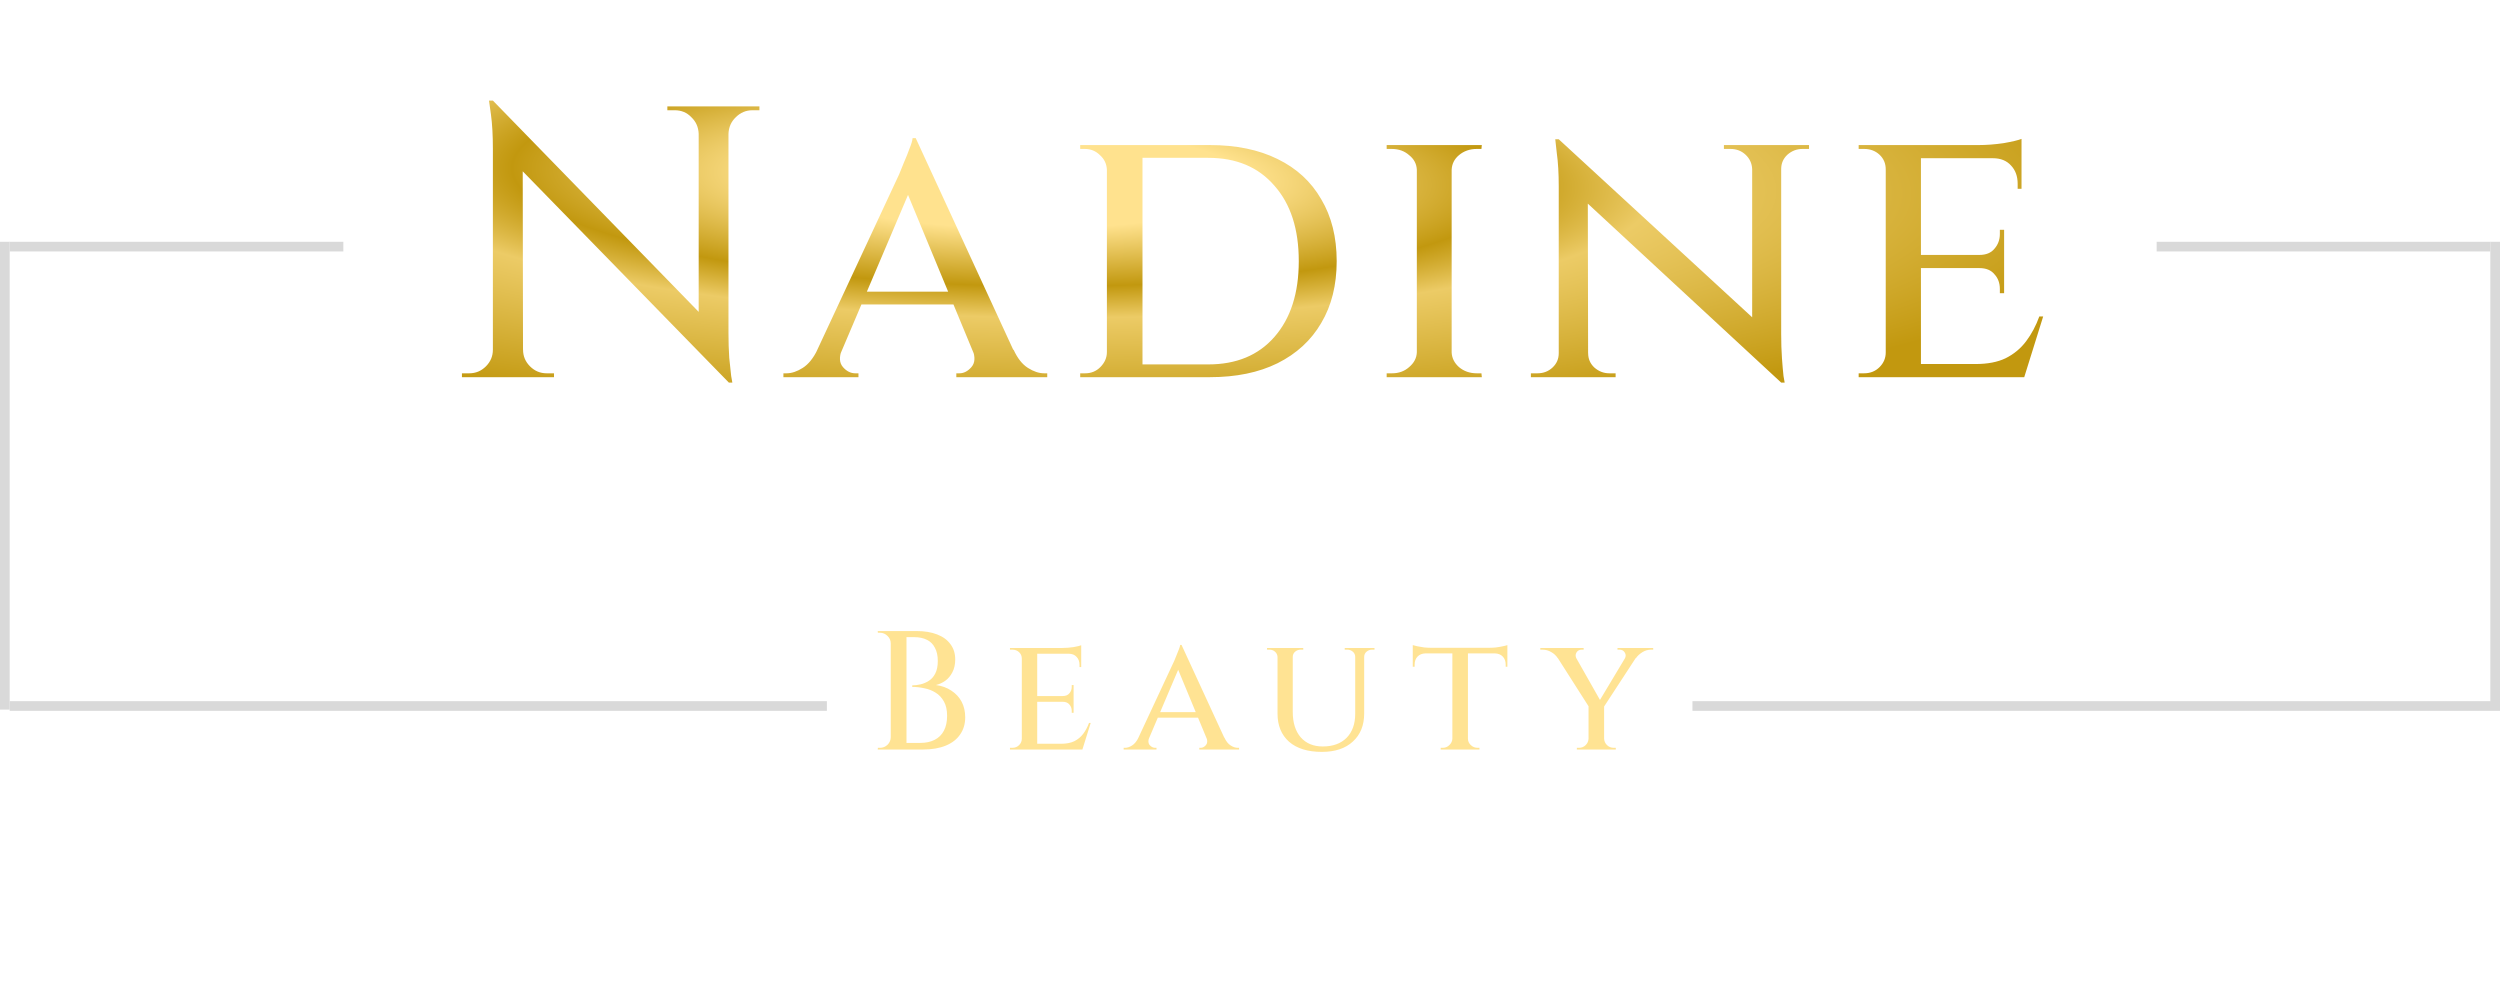 <svg width="517" height="203" viewBox="0 0 517 203" fill="none" xmlns="http://www.w3.org/2000/svg">
<path d="M101.928 20.8L149.928 70.08L150.728 79.12L102.728 29.92L101.928 20.8ZM102.168 72.32V78H95.528V77.2C95.528 77.2 95.768 77.2 96.248 77.2C96.728 77.2 96.995 77.2 97.048 77.2C98.382 77.2 99.528 76.72 100.488 75.76C101.448 74.8 101.928 73.653 101.928 72.32H102.168ZM108.168 72.32C108.168 73.653 108.648 74.8 109.608 75.76C110.568 76.72 111.715 77.2 113.048 77.2C113.101 77.2 113.368 77.2 113.848 77.2C114.328 77.2 114.568 77.2 114.568 77.2V78H107.928V72.32H108.168ZM101.928 20.8L108.088 27.84L108.168 78H101.928V30.8C101.928 27.973 101.795 25.6 101.528 23.68C101.261 21.76 101.128 20.8 101.128 20.8H101.928ZM150.648 22V68.88C150.648 70.693 150.701 72.4 150.808 74C150.968 75.547 151.101 76.8 151.208 77.76C151.368 78.667 151.448 79.12 151.448 79.12H150.728L144.488 72V22H150.648ZM157.048 22V22.8C157.048 22.8 156.808 22.8 156.328 22.8C155.848 22.8 155.608 22.8 155.608 22.8C154.275 22.8 153.128 23.28 152.168 24.24C151.208 25.147 150.701 26.293 150.648 27.68H150.408V22H157.048ZM138.008 22H144.648V27.68H144.488C144.435 26.293 143.928 25.147 142.968 24.24C142.061 23.28 140.915 22.8 139.528 22.8C139.528 22.8 139.288 22.8 138.808 22.8C138.328 22.8 138.061 22.8 138.008 22.8V22ZM189.369 28.56L211.929 77.52H203.209L186.889 38.16L189.369 28.56ZM174.089 72.32C173.502 73.867 173.582 75.067 174.329 75.92C175.075 76.773 175.929 77.2 176.889 77.2H177.529V78H162.009V77.2C162.009 77.2 162.115 77.2 162.329 77.2C162.542 77.2 162.649 77.2 162.649 77.2C163.715 77.2 164.835 76.827 166.009 76.08C167.182 75.333 168.195 74.08 169.049 72.32H174.089ZM189.369 28.56L189.849 35.44L171.849 77.76H166.489L185.369 37.28C185.422 37.173 185.609 36.773 185.929 36.08C186.249 35.333 186.595 34.48 186.969 33.52C187.395 32.56 187.769 31.627 188.089 30.72C188.462 29.813 188.675 29.093 188.729 28.56H189.369ZM198.009 60.32V62.96H177.049V60.32H198.009ZM201.129 72.32H209.609C210.409 74.08 211.395 75.333 212.569 76.08C213.742 76.827 214.862 77.2 215.929 77.2C215.929 77.2 216.035 77.2 216.249 77.2C216.462 77.2 216.569 77.2 216.569 77.2V78H197.769V77.2H198.409C199.315 77.2 200.142 76.773 200.889 75.92C201.635 75.067 201.715 73.867 201.129 72.32ZM250.187 30C255.627 30 260.294 30.96 264.187 32.88C268.134 34.8 271.147 37.573 273.227 41.2C275.36 44.773 276.427 49.04 276.427 54C276.427 58.96 275.36 63.227 273.227 66.8C271.147 70.373 268.134 73.147 264.187 75.12C260.294 77.04 255.627 78 250.187 78H232.907L232.747 75.36C236.587 75.36 239.76 75.36 242.267 75.36C244.774 75.36 246.667 75.36 247.947 75.36C249.227 75.36 249.867 75.36 249.867 75.36C255.68 75.36 260.24 73.467 263.547 69.68C266.907 65.84 268.587 60.613 268.587 54C268.587 47.387 266.907 42.187 263.547 38.4C260.24 34.56 255.68 32.64 249.867 32.64C249.867 32.64 249.2 32.64 247.867 32.64C246.587 32.64 244.614 32.64 241.947 32.64C239.28 32.64 235.947 32.64 231.947 32.64V30H250.187ZM236.267 30V78H228.907V30H236.267ZM229.147 72.8V78H223.387V77.2C223.387 77.2 223.547 77.2 223.867 77.2C224.187 77.2 224.374 77.2 224.427 77.2C225.654 77.2 226.694 76.773 227.547 75.92C228.454 75.013 228.907 73.973 228.907 72.8H229.147ZM229.067 35.12H228.907C228.854 33.893 228.374 32.88 227.467 32.08C226.614 31.227 225.574 30.8 224.347 30.8C224.347 30.8 224.187 30.8 223.867 30.8C223.547 30.8 223.387 30.8 223.387 30.8V30H229.067V35.12ZM300.202 30V78H293.002V30H300.202ZM293.242 72.88V78H286.762V77.2C286.762 77.2 286.922 77.2 287.242 77.2C287.615 77.2 287.829 77.2 287.882 77.2C289.269 77.2 290.442 76.773 291.402 75.92C292.415 75.067 292.949 74.053 293.002 72.88H293.242ZM299.962 72.88H300.202C300.255 74.053 300.762 75.067 301.722 75.92C302.735 76.773 303.962 77.2 305.402 77.2C305.402 77.2 305.562 77.2 305.882 77.2C306.202 77.2 306.362 77.2 306.362 77.2L306.442 78H299.962V72.88ZM299.962 35.12V30H306.442L306.362 30.8C306.362 30.8 306.202 30.8 305.882 30.8C305.562 30.8 305.402 30.8 305.402 30.8C303.962 30.8 302.735 31.227 301.722 32.08C300.762 32.88 300.255 33.893 300.202 35.12H299.962ZM293.242 35.12H293.002C292.949 33.893 292.415 32.88 291.402 32.08C290.442 31.227 289.242 30.8 287.802 30.8C287.802 30.8 287.615 30.8 287.242 30.8C286.922 30.8 286.762 30.8 286.762 30.8V30H293.242V35.12ZM322.348 28.8L367.548 70.4L368.348 79.12L323.228 37.36L322.348 28.8ZM322.588 73.04V78H316.588V77.2C316.588 77.2 316.801 77.2 317.228 77.2C317.708 77.2 317.948 77.2 317.948 77.2C319.174 77.2 320.214 76.8 321.068 76C321.921 75.2 322.348 74.213 322.348 73.04H322.588ZM328.428 73.04C328.428 74.213 328.854 75.2 329.708 76C330.614 76.8 331.654 77.2 332.828 77.2C332.828 77.2 333.041 77.2 333.468 77.2C333.894 77.2 334.108 77.2 334.108 77.2V78H328.188V73.04H328.428ZM322.348 28.8L328.348 35.84L328.428 78H322.348V38.56C322.348 35.84 322.214 33.547 321.948 31.68C321.734 29.76 321.628 28.8 321.628 28.8H322.348ZM368.348 30V69.12C368.348 70.88 368.401 72.533 368.508 74.08C368.614 75.573 368.721 76.8 368.828 77.76C368.988 78.667 369.068 79.12 369.068 79.12H368.348L362.348 72V30H368.348ZM368.108 34.96V30H374.108V30.8C374.108 30.8 373.868 30.8 373.388 30.8C372.961 30.8 372.748 30.8 372.748 30.8C371.574 30.8 370.534 31.2 369.628 32C368.774 32.8 368.348 33.787 368.348 34.96H368.108ZM362.348 34.96C362.294 33.787 361.841 32.8 360.988 32C360.134 31.2 359.094 30.8 357.868 30.8C357.868 30.8 357.628 30.8 357.148 30.8C356.721 30.8 356.508 30.8 356.508 30.8V30H362.508V34.96H362.348ZM397.251 30V78H389.971V30H397.251ZM417.811 75.28L418.371 78H397.091V75.28H417.811ZM414.451 52.72V55.44H397.091V52.72H414.451ZM418.051 30V32.72H397.091V30H418.051ZM422.531 65.44L418.611 78H405.891L408.531 75.28C411.038 75.28 413.118 74.88 414.771 74.08C416.478 73.227 417.891 72.053 419.011 70.56C420.131 69.067 421.038 67.36 421.731 65.44H422.531ZM414.451 55.28V60.64H413.571V59.76C413.571 58.533 413.198 57.52 412.451 56.72C411.758 55.867 410.718 55.44 409.331 55.44V55.28H414.451ZM414.451 47.52V52.88H409.331V52.72C410.718 52.72 411.758 52.293 412.451 51.44C413.198 50.587 413.571 49.573 413.571 48.4V47.52H414.451ZM418.051 32.48V39.04H417.251V38C417.251 36.453 416.798 35.2 415.891 34.24C414.985 33.227 413.731 32.72 412.131 32.72V32.48H418.051ZM418.051 28.72V30.8L409.171 30C410.825 30 412.558 29.867 414.371 29.6C416.185 29.28 417.411 28.987 418.051 28.72ZM390.211 72.88L391.011 78H384.371V77.2C384.371 77.2 384.531 77.2 384.851 77.2C385.225 77.2 385.438 77.2 385.491 77.2C386.771 77.2 387.838 76.773 388.691 75.92C389.545 75.067 389.971 74.053 389.971 72.88H390.211ZM390.211 35.04H389.971C389.971 33.813 389.545 32.8 388.691 32C387.838 31.2 386.771 30.8 385.491 30.8C385.438 30.8 385.225 30.8 384.851 30.8C384.531 30.8 384.371 30.8 384.371 30.8V30H391.011L390.211 35.04Z" fill="url(#paint0_diamond_2_47)"/>
<path d="M185.046 130.5H189.526C191.182 130.5 192.606 130.733 193.796 131.2C195.009 131.667 195.931 132.343 196.561 133.23C197.214 134.093 197.541 135.143 197.541 136.38C197.541 137.407 197.342 138.293 196.946 139.04C196.572 139.763 196.082 140.347 195.476 140.79C194.869 141.21 194.227 141.502 193.551 141.665C194.764 141.828 195.826 142.213 196.736 142.82C197.669 143.427 198.381 144.197 198.871 145.13C199.361 146.063 199.606 147.137 199.606 148.35C199.606 149.703 199.256 150.882 198.556 151.885C197.879 152.888 196.887 153.658 195.581 154.195C194.274 154.732 192.711 155 190.891 155H187.146C187.146 155 187.146 154.883 187.146 154.65C187.169 154.417 187.181 154.195 187.181 153.985C187.181 153.752 187.181 153.635 187.181 153.635H190.296C191.462 153.635 192.454 153.425 193.271 153.005C194.111 152.585 194.752 151.955 195.196 151.115C195.639 150.275 195.861 149.248 195.861 148.035C195.861 146.822 195.639 145.83 195.196 145.06C194.752 144.267 194.181 143.66 193.481 143.24C192.781 142.797 191.999 142.493 191.136 142.33C190.296 142.143 189.467 142.05 188.651 142.05V141.735C189.187 141.735 189.759 141.665 190.366 141.525C190.972 141.385 191.544 141.14 192.081 140.79C192.641 140.44 193.084 139.938 193.411 139.285C193.761 138.608 193.936 137.745 193.936 136.695C193.936 135.598 193.737 134.688 193.341 133.965C192.967 133.218 192.419 132.67 191.696 132.32C190.972 131.947 190.086 131.76 189.036 131.76H185.396C185.396 131.737 185.361 131.632 185.291 131.445C185.244 131.235 185.186 131.025 185.116 130.815C185.069 130.605 185.046 130.5 185.046 130.5ZM187.461 130.5V155H184.206V130.5H187.461ZM184.311 152.445V155H181.511L181.546 154.65C181.592 154.65 181.662 154.65 181.756 154.65C181.872 154.65 181.942 154.65 181.966 154.65C182.572 154.65 183.097 154.44 183.541 154.02C183.984 153.577 184.206 153.052 184.206 152.445H184.311ZM184.311 133.055H184.206C184.206 132.448 183.984 131.935 183.541 131.515C183.097 131.072 182.572 130.85 181.966 130.85C181.942 130.85 181.872 130.85 181.756 130.85C181.662 130.85 181.592 130.85 181.546 130.85L181.511 130.5H184.311V133.055ZM214.495 134V155H211.31V134H214.495ZM223.49 153.81L223.735 155H214.425V153.81H223.49ZM222.02 143.94V145.13H214.425V143.94H222.02ZM223.595 134V135.19H214.425V134H223.595ZM225.555 149.505L223.84 155H218.275L219.43 153.81C220.527 153.81 221.437 153.635 222.16 153.285C222.907 152.912 223.525 152.398 224.015 151.745C224.505 151.092 224.902 150.345 225.205 149.505H225.555ZM222.02 145.06V147.405H221.635V147.02C221.635 146.483 221.472 146.04 221.145 145.69C220.842 145.317 220.387 145.13 219.78 145.13V145.06H222.02ZM222.02 141.665V144.01H219.78V143.94C220.387 143.94 220.842 143.753 221.145 143.38C221.472 143.007 221.635 142.563 221.635 142.05V141.665H222.02ZM223.595 135.085V137.955H223.245V137.5C223.245 136.823 223.047 136.275 222.65 135.855C222.254 135.412 221.705 135.19 221.005 135.19V135.085H223.595ZM223.595 133.44V134.35L219.71 134C220.434 134 221.192 133.942 221.985 133.825C222.779 133.685 223.315 133.557 223.595 133.44ZM211.415 152.76L211.765 155H208.86V154.65C208.86 154.65 208.93 154.65 209.07 154.65C209.234 154.65 209.327 154.65 209.35 154.65C209.91 154.65 210.377 154.463 210.75 154.09C211.124 153.717 211.31 153.273 211.31 152.76H211.415ZM211.415 136.205H211.31C211.31 135.668 211.124 135.225 210.75 134.875C210.377 134.525 209.91 134.35 209.35 134.35C209.327 134.35 209.234 134.35 209.07 134.35C208.93 134.35 208.86 134.35 208.86 134.35V134H211.765L211.415 136.205ZM244.342 133.37L254.212 154.79H250.397L243.257 137.57L244.342 133.37ZM237.657 152.515C237.4 153.192 237.435 153.717 237.762 154.09C238.089 154.463 238.462 154.65 238.882 154.65H239.162V155H232.372V154.65C232.372 154.65 232.419 154.65 232.512 154.65C232.605 154.65 232.652 154.65 232.652 154.65C233.119 154.65 233.609 154.487 234.122 154.16C234.635 153.833 235.079 153.285 235.452 152.515H237.657ZM244.342 133.37L244.552 136.38L236.677 154.895H234.332L242.592 137.185C242.615 137.138 242.697 136.963 242.837 136.66C242.977 136.333 243.129 135.96 243.292 135.54C243.479 135.12 243.642 134.712 243.782 134.315C243.945 133.918 244.039 133.603 244.062 133.37H244.342ZM248.122 147.265V148.42H238.952V147.265H248.122ZM249.487 152.515H253.197C253.547 153.285 253.979 153.833 254.492 154.16C255.005 154.487 255.495 154.65 255.962 154.65C255.962 154.65 256.009 154.65 256.102 154.65C256.195 154.65 256.242 154.65 256.242 154.65V155H248.017V154.65H248.297C248.694 154.65 249.055 154.463 249.382 154.09C249.709 153.717 249.744 153.192 249.487 152.515ZM267.342 134V147.23C267.342 149.447 267.89 151.197 268.987 152.48C270.107 153.74 271.623 154.37 273.537 154.37C275.637 154.37 277.282 153.775 278.472 152.585C279.662 151.372 280.257 149.715 280.257 147.615V134H282.112V147.545C282.112 149.995 281.33 151.932 279.767 153.355C278.227 154.778 276.092 155.49 273.362 155.49C270.445 155.49 268.182 154.79 266.572 153.39C264.985 151.967 264.192 150.03 264.192 147.58V134H267.342ZM264.262 134V135.855H264.192C264.168 135.412 263.993 135.05 263.667 134.77C263.363 134.49 262.978 134.35 262.512 134.35C262.512 134.35 262.43 134.35 262.267 134.35C262.103 134.35 262.022 134.35 262.022 134.35V134H264.262ZM269.512 134V134.35C269.512 134.35 269.418 134.35 269.232 134.35C269.068 134.35 268.987 134.35 268.987 134.35C268.543 134.35 268.158 134.49 267.832 134.77C267.505 135.05 267.342 135.412 267.342 135.855H267.272V134H269.512ZM280.327 134V135.855H280.257C280.257 135.412 280.093 135.05 279.767 134.77C279.44 134.49 279.055 134.35 278.612 134.35C278.612 134.35 278.518 134.35 278.332 134.35C278.168 134.35 278.087 134.35 278.087 134.35V134H280.327ZM284.247 134V134.35C284.247 134.35 284.165 134.35 284.002 134.35C283.838 134.35 283.757 134.35 283.757 134.35C283.313 134.35 282.928 134.49 282.602 134.77C282.275 135.05 282.112 135.412 282.112 135.855H282.042V134H284.247ZM303.57 134.105V155H300.35V134.105H303.57ZM311.725 133.965V135.12H292.16V133.965H311.725ZM311.725 135.05V137.885H311.375V137.43C311.375 136.753 311.177 136.205 310.78 135.785C310.384 135.365 309.835 135.143 309.135 135.12V135.05H311.725ZM311.725 133.405V134.315L307.91 133.965C308.354 133.965 308.832 133.942 309.345 133.895C309.882 133.825 310.36 133.743 310.78 133.65C311.224 133.557 311.539 133.475 311.725 133.405ZM300.42 152.76V155H297.935V154.65C297.959 154.65 298.029 154.65 298.145 154.65C298.285 154.65 298.355 154.65 298.355 154.65C298.892 154.65 299.347 154.463 299.72 154.09C300.117 153.717 300.327 153.273 300.35 152.76H300.42ZM303.465 152.76H303.57C303.57 153.273 303.769 153.717 304.165 154.09C304.562 154.463 305.029 154.65 305.565 154.65C305.565 154.65 305.624 154.65 305.74 154.65C305.88 154.65 305.95 154.65 305.95 154.65V155H303.465V152.76ZM294.785 135.05V135.12C294.085 135.143 293.537 135.365 293.14 135.785C292.744 136.205 292.545 136.753 292.545 137.43V137.885H292.16V135.05H294.785ZM292.16 133.405C292.37 133.475 292.685 133.557 293.105 133.65C293.549 133.743 294.027 133.825 294.54 133.895C295.077 133.942 295.567 133.965 296.01 133.965L292.16 134.315V133.405ZM324.801 134.035L331.311 145.515L328.791 146.495L320.846 134.035H324.801ZM331.731 145.795V155H328.511V145.83L331.731 145.795ZM337.296 134.035H339.606L331.451 146.53L330.016 146.18L337.296 134.035ZM336.001 136.205C336.258 135.762 336.258 135.342 336.001 134.945C335.768 134.548 335.406 134.35 334.916 134.35C334.916 134.35 334.846 134.35 334.706 134.35C334.566 134.35 334.496 134.35 334.496 134.35V134H341.881V134.35H341.461C340.808 134.35 340.201 134.525 339.641 134.875C339.081 135.225 338.638 135.633 338.311 136.1L336.001 136.205ZM326.026 136.205L322.141 136.1C321.791 135.563 321.336 135.143 320.776 134.84C320.239 134.513 319.633 134.35 318.956 134.35H318.536V134H327.496V134.35C327.496 134.35 327.426 134.35 327.286 134.35C327.169 134.35 327.111 134.35 327.111 134.35C326.598 134.35 326.224 134.56 325.991 134.98C325.781 135.377 325.793 135.785 326.026 136.205ZM328.616 152.76V155H326.096V154.65C326.119 154.65 326.189 154.65 326.306 154.65C326.446 154.65 326.516 154.65 326.516 154.65C327.076 154.65 327.543 154.463 327.916 154.09C328.289 153.717 328.488 153.273 328.511 152.76H328.616ZM331.626 152.76H331.731C331.754 153.273 331.953 153.717 332.326 154.09C332.723 154.463 333.189 154.65 333.726 154.65C333.726 154.65 333.796 154.65 333.936 154.65C334.076 154.65 334.146 154.65 334.146 154.65V155H331.626V152.76Z" fill="#FFE393"/>
<rect x="2" y="50" width="69" height="2" fill="#D9D9D9"/>
<rect x="446" y="50" width="69" height="2" fill="#D9D9D9"/>
<rect x="350" y="145" width="167" height="2" fill="#D9D9D9"/>
<rect x="2" y="145" width="169" height="2" fill="#D9D9D9"/>
<rect width="95.295" height="2.003" transform="matrix(0 -1 1 0 515 145.295)" fill="#D9D9D9"/>
<rect width="96.744" height="2" transform="matrix(0 -1 1 0 0 146.744)" fill="#D9D9D9"/>
<defs>
<radialGradient id="paint0_diamond_2_47" cx="0" cy="0" r="1" gradientUnits="userSpaceOnUse" gradientTransform="translate(209.542 36.684) rotate(1.046) scale(236.498 51.722)">
<stop offset="0.065" stop-color="#FFE28E"/>
<stop offset="0.205" stop-color="#FFE28E"/>
<stop offset="0.435" stop-color="#C2980F"/>
<stop offset="0.56" stop-color="#ECCB66"/>
<stop offset="0.77" stop-color="#D7B23B"/>
<stop offset="0.985" stop-color="#C2980F"/>
</radialGradient>
</defs>
</svg>
